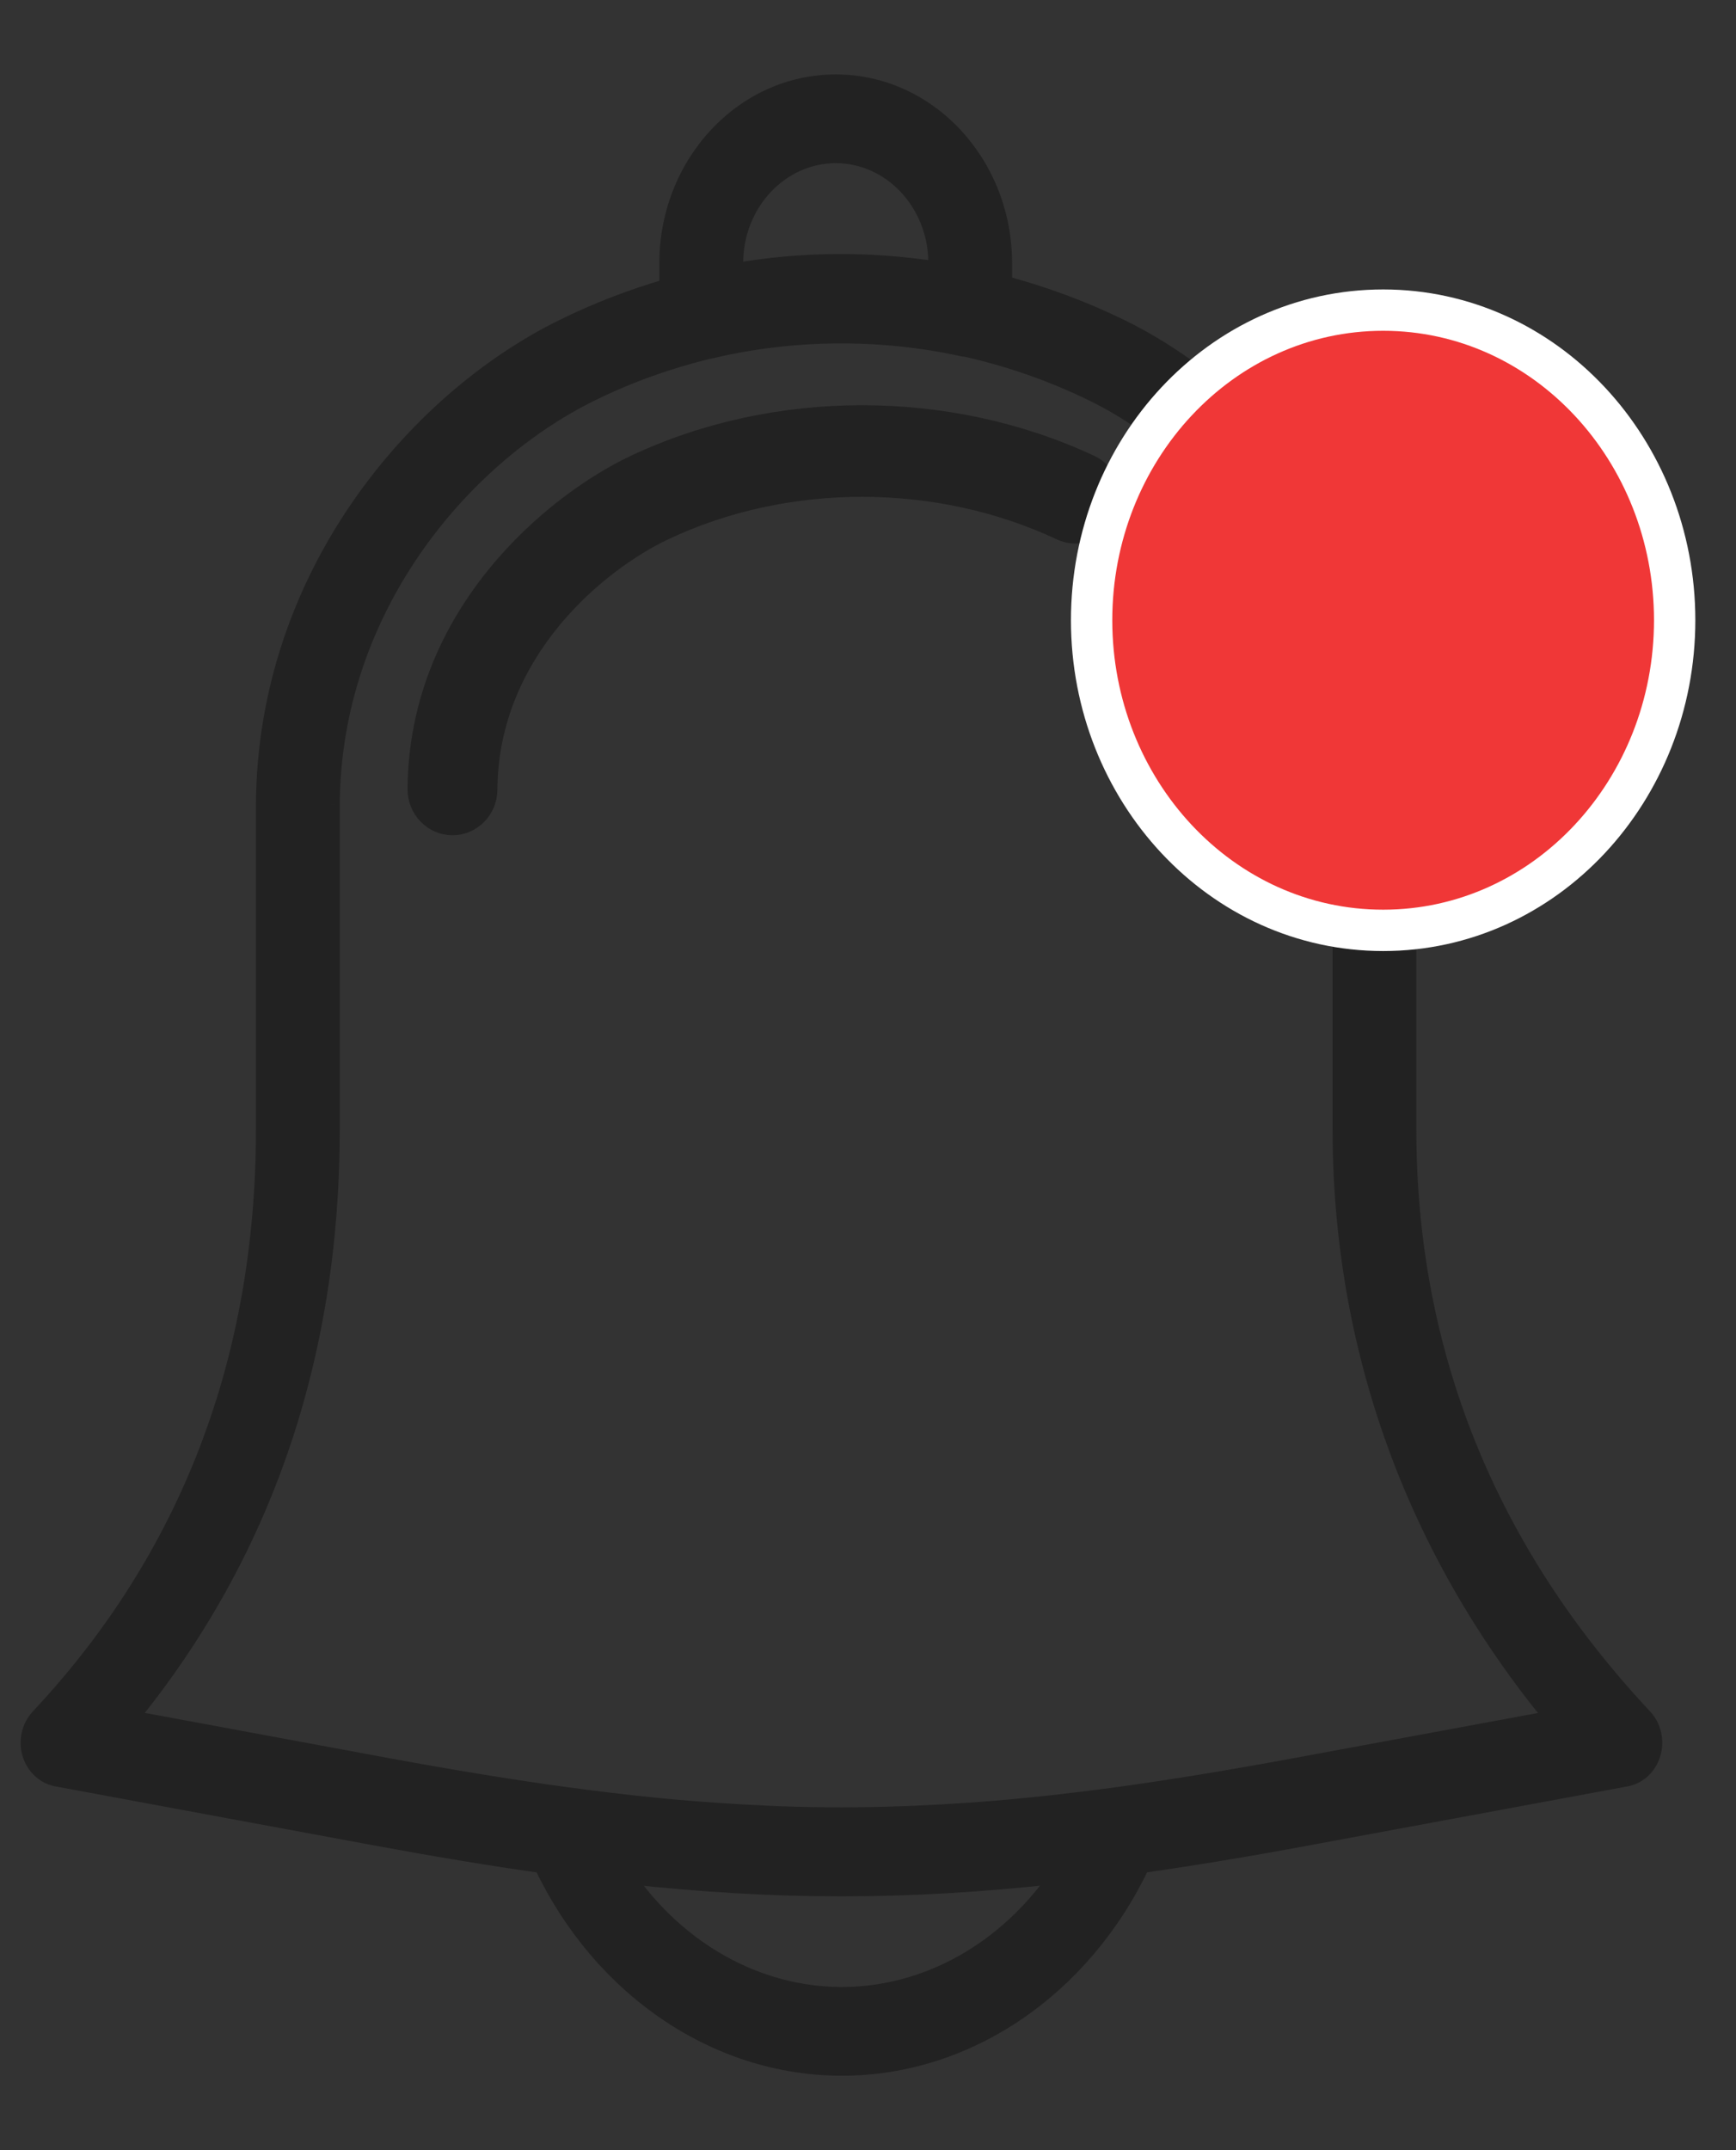 <svg width="21" height="26" viewBox="0 0 21 26" fill="none" xmlns="http://www.w3.org/2000/svg">
<rect x="0" y="0" width="21" height="26" fill="#333333" stroke="none"/>
<path fill-rule="evenodd" clip-rule="evenodd" d="M17.033 9.73V13.654C17.033 16.351 17.994 18.742 19.888 20.763C19.996 20.878 20.035 21.048 19.989 21.204C19.944 21.36 19.821 21.475 19.671 21.503L15.811 22.218C15.096 22.35 14.438 22.459 13.81 22.549C13.101 24.042 11.707 25 10.184 25C8.661 25 7.268 24.042 6.558 22.55C5.928 22.46 5.266 22.351 4.547 22.218L0.687 21.503C0.537 21.475 0.414 21.36 0.368 21.204C0.323 21.048 0.362 20.878 0.47 20.763C2.279 18.833 3.196 16.442 3.196 13.654V9.727C3.213 6.97 5.017 4.847 6.797 3.967C7.213 3.761 7.641 3.596 8.076 3.47V3.182C8.076 1.979 8.989 1 10.11 1C11.231 1 12.143 1.979 12.143 3.182V3.432C12.627 3.562 13.102 3.736 13.564 3.963C15.175 4.753 17.05 6.738 17.033 9.73ZM10.11 1.873C9.437 1.873 8.89 2.46 8.89 3.182V3.282C9.697 3.142 10.519 3.136 11.33 3.261V3.182C11.33 2.46 10.782 1.873 10.11 1.873ZM10.184 24.127C9.154 24.127 8.192 23.578 7.575 22.68C8.483 22.781 9.332 22.831 10.18 22.831C11.031 22.831 11.882 22.781 12.795 22.679C12.176 23.578 11.214 24.127 10.184 24.127ZM13.502 21.712C14.178 21.619 14.893 21.502 15.673 21.357L18.787 20.781C17.104 18.735 16.22 16.287 16.22 13.655V9.728C16.234 7.314 14.726 5.493 13.226 4.757C12.723 4.51 12.201 4.33 11.671 4.212C11.668 4.211 11.666 4.212 11.663 4.212C11.66 4.212 11.658 4.213 11.655 4.212C10.641 3.989 9.575 4 8.572 4.242C8.57 4.242 8.568 4.242 8.566 4.242C8.564 4.242 8.562 4.243 8.56 4.243C8.074 4.362 7.597 4.532 7.137 4.759C5.591 5.525 4.023 7.358 4.01 9.73V13.654C4.01 16.4 3.189 18.793 1.57 20.78L4.685 21.357C5.468 21.502 6.187 21.62 6.865 21.712H6.869C7.164 21.752 7.451 21.788 7.732 21.818L7.76 21.82C8.012 21.847 8.258 21.869 8.502 21.888C8.553 21.892 8.604 21.895 8.655 21.899C8.869 21.914 9.081 21.925 9.291 21.935C9.314 21.936 9.336 21.937 9.359 21.938C9.382 21.939 9.404 21.94 9.427 21.941C9.932 21.959 10.431 21.959 10.937 21.94C10.963 21.939 10.99 21.938 11.016 21.937C11.034 21.936 11.051 21.935 11.068 21.935C11.282 21.926 11.497 21.914 11.715 21.898C11.762 21.895 11.809 21.892 11.856 21.888C12.107 21.869 12.361 21.846 12.621 21.819C12.623 21.819 12.625 21.818 12.628 21.818C12.911 21.788 13.201 21.752 13.499 21.712H13.502Z" fill="#222222"/>
<path d="M17.033 9.73L16.933 9.729V9.73H17.033ZM19.888 20.763L19.815 20.831L19.815 20.831L19.888 20.763ZM19.989 21.204L19.894 21.175L19.894 21.175L19.989 21.204ZM19.671 21.503L19.653 21.404L19.652 21.404L19.671 21.503ZM15.811 22.218L15.793 22.119L15.793 22.119L15.811 22.218ZM13.81 22.549L13.796 22.45L13.743 22.457L13.72 22.506L13.81 22.549ZM6.558 22.55L6.648 22.507L6.625 22.458L6.572 22.451L6.558 22.55ZM4.547 22.218L4.529 22.316L4.529 22.316L4.547 22.218ZM0.687 21.503L0.669 21.601L0.669 21.601L0.687 21.503ZM0.368 21.204L0.272 21.232L0.368 21.204ZM0.47 20.763L0.397 20.695L0.397 20.695L0.47 20.763ZM3.196 9.727L3.096 9.727V9.727H3.196ZM6.797 3.967L6.841 4.056L6.841 4.056L6.797 3.967ZM8.076 3.47L8.104 3.566L8.176 3.545V3.47H8.076ZM12.143 3.432H12.043V3.509L12.117 3.529L12.143 3.432ZM13.564 3.963L13.52 4.053L13.52 4.053L13.564 3.963ZM8.89 3.282H8.79V3.401L8.907 3.38L8.89 3.282ZM11.33 3.261L11.315 3.36L11.43 3.378V3.261H11.33ZM7.575 22.68L7.585 22.581L7.368 22.557L7.492 22.737L7.575 22.68ZM12.795 22.679L12.877 22.736L13.001 22.555L12.784 22.58L12.795 22.679ZM15.673 21.357L15.692 21.456H15.692L15.673 21.357ZM13.502 21.712V21.813L13.515 21.811L13.502 21.712ZM18.787 20.781L18.805 20.879L18.972 20.848L18.864 20.717L18.787 20.781ZM16.22 9.728L16.12 9.727V9.728H16.22ZM13.226 4.757L13.27 4.667L13.27 4.667L13.226 4.757ZM11.671 4.212L11.692 4.114L11.687 4.113L11.671 4.212ZM11.663 4.212L11.649 4.113L11.649 4.113L11.663 4.212ZM11.655 4.212L11.679 4.115L11.676 4.114L11.655 4.212ZM8.572 4.242L8.593 4.339L8.596 4.339L8.572 4.242ZM8.566 4.242L8.561 4.142H8.561L8.566 4.242ZM8.56 4.243L8.539 4.145L8.536 4.146L8.56 4.243ZM7.137 4.759L7.093 4.67L7.093 4.67L7.137 4.759ZM4.01 9.73L3.91 9.729V9.73H4.01ZM1.57 20.78L1.492 20.717L1.386 20.848L1.551 20.878L1.57 20.78ZM4.685 21.357L4.667 21.455L4.667 21.455L4.685 21.357ZM6.865 21.712L6.851 21.812H6.865V21.712ZM6.869 21.712L6.882 21.612H6.869V21.712ZM7.732 21.818L7.722 21.917L7.723 21.917L7.732 21.818ZM7.76 21.82L7.771 21.721L7.769 21.721L7.76 21.82ZM8.502 21.888L8.494 21.988L8.494 21.988L8.502 21.888ZM8.655 21.899L8.662 21.799L8.662 21.799L8.655 21.899ZM9.291 21.935L9.287 22.035L9.287 22.035L9.291 21.935ZM9.427 21.941L9.423 22.041L9.423 22.041L9.427 21.941ZM10.937 21.94L10.934 21.84L10.934 21.84L10.937 21.94ZM11.016 21.937L11.021 22.037H11.021L11.016 21.937ZM11.068 21.935L11.072 22.035L11.072 22.035L11.068 21.935ZM11.715 21.898L11.708 21.799L11.708 21.799L11.715 21.898ZM11.856 21.888L11.863 21.988L11.864 21.988L11.856 21.888ZM12.621 21.819V21.718L12.61 21.719L12.621 21.819ZM12.628 21.818V21.919L12.639 21.918L12.628 21.818ZM13.499 21.712V21.611L13.486 21.613L13.499 21.712ZM17.133 13.654V9.73H16.933V13.654H17.133ZM19.961 20.695C18.084 18.692 17.133 16.324 17.133 13.654H16.933C16.933 16.377 17.904 18.793 19.815 20.831L19.961 20.695ZM20.085 21.232C20.141 21.044 20.094 20.837 19.961 20.695L19.815 20.831C19.898 20.92 19.93 21.053 19.894 21.175L20.085 21.232ZM19.689 21.601C19.879 21.566 20.03 21.421 20.085 21.232L19.894 21.175C19.857 21.298 19.762 21.384 19.653 21.404L19.689 21.601ZM15.829 22.316L19.689 21.601L19.652 21.404L15.793 22.119L15.829 22.316ZM13.824 22.648C14.453 22.558 15.113 22.449 15.83 22.316L15.793 22.119C15.079 22.252 14.422 22.36 13.796 22.45L13.824 22.648ZM10.184 25.1C11.75 25.1 13.177 24.115 13.9 22.591L13.72 22.506C13.025 23.969 11.663 24.9 10.184 24.9V25.1ZM6.468 22.593C7.191 24.115 8.618 25.1 10.184 25.1V24.9C8.705 24.9 7.344 23.969 6.648 22.507L6.468 22.593ZM4.529 22.316C5.249 22.449 5.912 22.559 6.544 22.649L6.572 22.451C5.944 22.361 5.283 22.252 4.565 22.119L4.529 22.316ZM0.669 21.601L4.529 22.316L4.565 22.119L0.705 21.404L0.669 21.601ZM0.272 21.232C0.328 21.421 0.479 21.566 0.669 21.601L0.705 21.404C0.595 21.384 0.5 21.298 0.464 21.176L0.272 21.232ZM0.397 20.695C0.264 20.837 0.217 21.043 0.272 21.232L0.464 21.176C0.428 21.053 0.46 20.92 0.543 20.831L0.397 20.695ZM3.096 13.654C3.096 16.418 2.188 18.785 0.397 20.695L0.543 20.831C2.37 18.882 3.296 16.466 3.296 13.654H3.096ZM3.096 9.727V13.654H3.296V9.727H3.096ZM6.753 3.877C4.945 4.771 3.113 6.925 3.096 9.727L3.296 9.728C3.312 7.015 5.089 4.923 6.841 4.056L6.753 3.877ZM8.049 3.374C7.608 3.502 7.174 3.668 6.753 3.877L6.841 4.056C7.252 3.853 7.674 3.691 8.104 3.566L8.049 3.374ZM7.976 3.182V3.47H8.176V3.182H7.976ZM10.11 0.9C8.927 0.9 7.976 1.93 7.976 3.182H8.176C8.176 2.027 9.05 1.1 10.11 1.1V0.9ZM12.243 3.182C12.243 1.93 11.293 0.9 10.11 0.9V1.1C11.169 1.1 12.043 2.027 12.043 3.182H12.243ZM12.243 3.432V3.182H12.043V3.432H12.243ZM13.608 3.873C13.14 3.644 12.658 3.467 12.169 3.336L12.117 3.529C12.595 3.657 13.065 3.829 13.52 4.053L13.608 3.873ZM17.133 9.73C17.151 6.692 15.246 4.677 13.608 3.873L13.52 4.053C15.104 4.83 16.95 6.783 16.933 9.729L17.133 9.73ZM8.99 3.182C8.99 2.509 9.499 1.973 10.11 1.973V1.773C9.375 1.773 8.79 2.412 8.79 3.182H8.99ZM8.99 3.282V3.182H8.79V3.282H8.99ZM11.345 3.162C10.524 3.036 9.691 3.041 8.873 3.183L8.907 3.38C9.703 3.242 10.514 3.237 11.315 3.36L11.345 3.162ZM11.23 3.182V3.261H11.43V3.182H11.23ZM10.11 1.973C10.721 1.973 11.23 2.509 11.23 3.182H11.43C11.43 2.412 10.844 1.773 10.11 1.773V1.973ZM7.492 22.737C8.126 23.659 9.118 24.227 10.184 24.227V24.027C9.191 24.027 8.258 23.497 7.657 22.624L7.492 22.737ZM10.18 22.731C9.336 22.731 8.491 22.681 7.585 22.581L7.564 22.78C8.476 22.88 9.328 22.931 10.18 22.931V22.731ZM12.784 22.58C11.874 22.681 11.027 22.731 10.18 22.731V22.931C11.035 22.931 11.89 22.88 12.806 22.778L12.784 22.58ZM10.184 24.227C11.251 24.227 12.242 23.658 12.877 22.736L12.712 22.622C12.111 23.497 11.177 24.027 10.184 24.027V24.227ZM15.655 21.259C14.876 21.403 14.162 21.52 13.488 21.613L13.515 21.811C14.193 21.718 14.91 21.6 15.692 21.456L15.655 21.259ZM18.769 20.683L15.655 21.259L15.692 21.456L18.805 20.879L18.769 20.683ZM16.12 13.655C16.12 16.311 17.012 18.781 18.71 20.844L18.864 20.717C17.196 18.689 16.32 16.264 16.32 13.655H16.12ZM16.12 9.728V13.655H16.32V9.728H16.12ZM13.182 4.846C14.652 5.568 16.134 7.357 16.12 9.727L16.32 9.728C16.334 7.272 14.8 5.418 13.27 4.667L13.182 4.846ZM11.649 4.309C12.172 4.426 12.686 4.603 13.182 4.846L13.27 4.667C12.76 4.417 12.23 4.234 11.692 4.114L11.649 4.309ZM11.678 4.311C11.679 4.311 11.677 4.311 11.674 4.311C11.67 4.311 11.663 4.312 11.654 4.31L11.687 4.113C11.676 4.111 11.666 4.111 11.66 4.112C11.654 4.112 11.649 4.113 11.649 4.113L11.678 4.311ZM11.631 4.309C11.644 4.312 11.656 4.313 11.664 4.312C11.671 4.312 11.677 4.311 11.678 4.311L11.649 4.113C11.646 4.113 11.65 4.113 11.654 4.112C11.659 4.112 11.668 4.112 11.679 4.115L11.631 4.309ZM8.596 4.339C9.583 4.101 10.634 4.09 11.633 4.31L11.676 4.114C10.648 3.888 9.566 3.899 8.549 4.144L8.596 4.339ZM8.571 4.342C8.572 4.342 8.582 4.342 8.593 4.339L8.551 4.144C8.555 4.143 8.559 4.143 8.56 4.143C8.561 4.142 8.562 4.142 8.561 4.142L8.571 4.342ZM8.581 4.341C8.576 4.342 8.573 4.342 8.572 4.342C8.57 4.342 8.57 4.342 8.571 4.342L8.561 4.142C8.56 4.143 8.55 4.143 8.539 4.145L8.581 4.341ZM7.182 4.849C7.635 4.625 8.105 4.458 8.583 4.34L8.536 4.146C8.044 4.267 7.56 4.439 7.093 4.67L7.182 4.849ZM4.11 9.73C4.123 7.403 5.662 5.601 7.182 4.849L7.093 4.67C5.519 5.448 3.924 7.313 3.91 9.729L4.11 9.73ZM4.11 13.654V9.73H3.91V13.654H4.11ZM1.647 20.843C3.283 18.837 4.11 16.421 4.11 13.654H3.91C3.91 16.379 3.096 18.749 1.492 20.717L1.647 20.843ZM4.703 21.259L1.588 20.682L1.551 20.878L4.667 21.455L4.703 21.259ZM6.878 21.613C6.202 21.521 5.485 21.403 4.703 21.259L4.667 21.455C5.451 21.6 6.171 21.719 6.851 21.811L6.878 21.613ZM6.869 21.612H6.865V21.812H6.869V21.612ZM7.743 21.718C7.463 21.688 7.176 21.653 6.882 21.613L6.855 21.811C7.151 21.851 7.439 21.887 7.722 21.917L7.743 21.718ZM7.769 21.721L7.742 21.718L7.723 21.917L7.751 21.92L7.769 21.721ZM8.509 21.788C8.267 21.77 8.021 21.748 7.771 21.721L7.749 21.92C8.002 21.947 8.25 21.969 8.494 21.988L8.509 21.788ZM8.662 21.799C8.611 21.796 8.56 21.792 8.509 21.788L8.494 21.988C8.546 21.992 8.597 21.995 8.648 21.999L8.662 21.799ZM9.295 21.835C9.086 21.826 8.875 21.814 8.662 21.799L8.648 21.999C8.863 22.014 9.076 22.025 9.287 22.035L9.295 21.835ZM9.364 21.838C9.341 21.837 9.318 21.836 9.295 21.835L9.287 22.035C9.309 22.035 9.331 22.036 9.354 22.038L9.364 21.838ZM9.431 21.841C9.409 21.84 9.387 21.839 9.364 21.838L9.354 22.038C9.377 22.039 9.4 22.04 9.423 22.041L9.431 21.841ZM10.934 21.84C10.43 21.859 9.934 21.859 9.43 21.841L9.423 22.041C9.931 22.059 10.433 22.059 10.941 22.04L10.934 21.84ZM11.011 21.837C10.985 21.838 10.96 21.84 10.934 21.84L10.94 22.04C10.968 22.039 10.995 22.038 11.021 22.037L11.011 21.837ZM11.064 21.835C11.046 21.835 11.029 21.836 11.011 21.837L11.021 22.037C11.038 22.036 11.055 22.035 11.072 22.035L11.064 21.835ZM11.708 21.799C11.491 21.814 11.277 21.826 11.064 21.835L11.072 22.035C11.287 22.026 11.504 22.014 11.722 21.998L11.708 21.799ZM11.849 21.789C11.801 21.792 11.755 21.796 11.708 21.799L11.721 21.998C11.769 21.995 11.816 21.992 11.863 21.988L11.849 21.789ZM12.61 21.719C12.352 21.747 12.099 21.77 11.848 21.789L11.864 21.988C12.116 21.969 12.371 21.946 12.632 21.918L12.61 21.719ZM12.628 21.718C12.621 21.718 12.615 21.719 12.615 21.719C12.613 21.719 12.617 21.718 12.621 21.718V21.919C12.628 21.919 12.633 21.918 12.634 21.918C12.636 21.918 12.632 21.918 12.628 21.918V21.718ZM13.486 21.613C13.188 21.653 12.9 21.688 12.617 21.719L12.639 21.918C12.923 21.887 13.213 21.851 13.512 21.811L13.486 21.613ZM13.502 21.612H13.499V21.812H13.502V21.612Z" fill="#222222"/>
<path d="M13.197 5.604C11.478 4.799 9.374 4.798 7.668 5.605C6.694 6.066 5.044 7.413 5.03 9.542C5.029 9.793 5.226 9.998 5.471 10C5.472 10 5.473 10 5.474 10C5.717 10 5.916 9.798 5.917 9.548C5.927 7.875 7.256 6.802 8.039 6.432C9.515 5.732 11.341 5.734 12.827 6.432C13.05 6.536 13.313 6.436 13.415 6.207C13.517 5.978 13.419 5.709 13.197 5.604Z" fill="#222222" stroke="#222222" stroke-width="0.2"/>
<path d="M16.732 11.25C18.695 11.25 20.258 9.555 20.258 7.5C20.258 5.445 18.695 3.75 16.732 3.75C14.769 3.75 13.205 5.445 13.205 7.5C13.205 9.555 14.769 11.25 16.732 11.25Z" fill="#F03737" stroke="white" stroke-width="0.5"/>
</svg>

